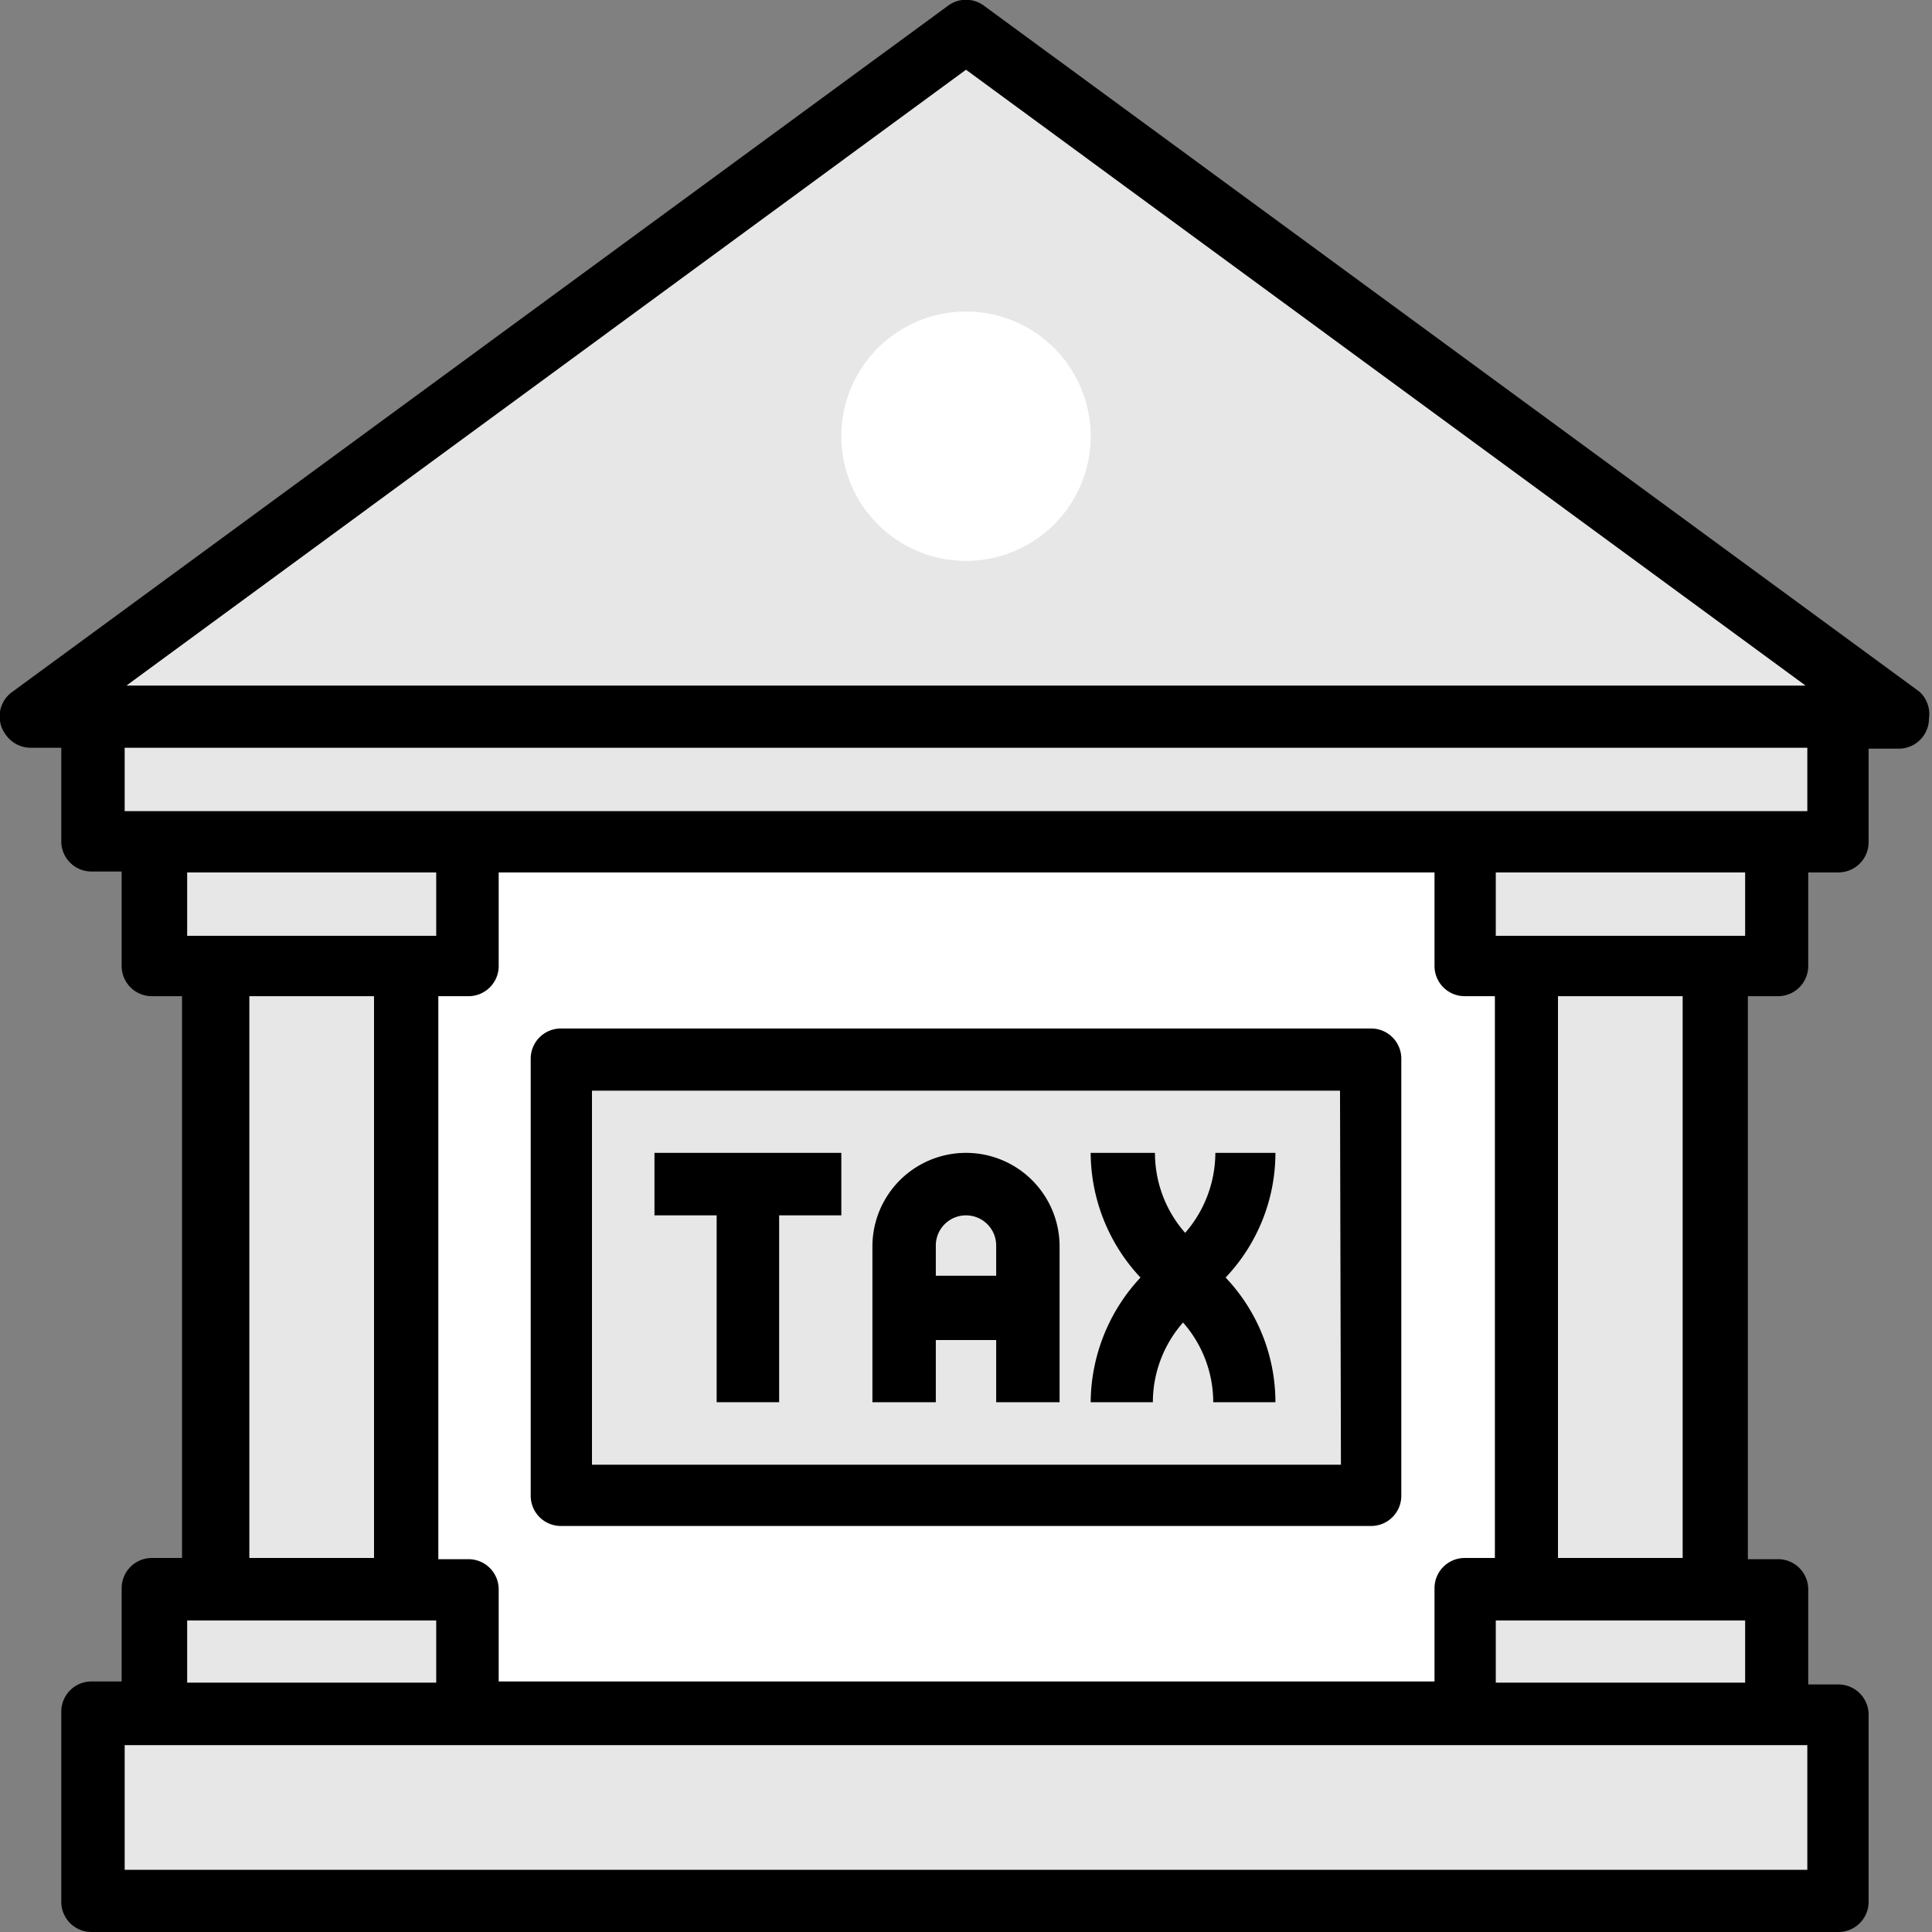<svg xmlns="http://www.w3.org/2000/svg" viewBox="0 0 64 64"><rect x="0" y="0" width="64" height="64" fill="#808080" stroke="none"/><defs><style>.cls-1{fill:#e7e7e7;}.cls-2{fill:#fff;}</style></defs><g id="Layer_2" data-name="Layer 2"><g id="bank"><polygon class="cls-1" points="2.89 22.32 32 1.08 61.03 22.32 60.58 25.81 58.51 30.97 56.71 32.49 56.71 51.61 56.8 52.74 58.33 52.74 58.42 56.7 61.03 56.7 61.03 63 2.89 63 2.89 56.52 5.23 56.52 5.23 52.02 7.57 52.47 7.21 33.03 4.78 30.97 5.23 27.9 2.89 27.27 2.89 22.32"/><polygon class="cls-2" points="13.06 33.03 15.4 32 15.4 28.44 48.79 27.63 48.79 31.32 50.59 32.58 50.59 51.61 48.61 53.1 48.34 56.16 15.67 56.79 15.22 52.38 13.06 51.61 13.06 33.03"/><polygon class="cls-1" points="18.46 35.64 18.46 49.14 45.01 49.14 45.55 35.19 18.46 35.64"/><path d="M63.58,22.91,32.61.2a1,1,0,0,0-1.22,0L.42,22.91A1,1,0,0,0,.2,24.35a1,1,0,0,0,.83.42h1v3.1a1,1,0,0,0,1,1h1V32a1,1,0,0,0,1,1h1V51.61h-1a1,1,0,0,0-1,1v3.09h-1a1,1,0,0,0-1,1V63a1,1,0,0,0,1,1H60.9a1,1,0,0,0,1-1v-6.2a1,1,0,0,0-1-1h-1V52.65a1,1,0,0,0-1-1h-1V33h1a1,1,0,0,0,1-1V28.9h1a1,1,0,0,0,1-1v-3.1h1a1,1,0,0,0,1-1A1,1,0,0,0,63.58,22.91ZM32,2.31l27.81,20.4H4.19ZM14.45,28.9V31H6.2V28.9ZM48.52,33h1V51.61h-1a1,1,0,0,0-1,1v3.09h-31V52.65a1,1,0,0,0-1-1h-1V33h1a1,1,0,0,0,1-1V28.9h31V32A1,1,0,0,0,48.52,33ZM8.26,33h4.13V51.61H8.26ZM6.2,53.68h8.25v2.06H6.2Zm53.67,8.26H4.13V57.81H59.87Zm-10.32-6.2V53.68h8.26v2.06Zm6.19-4.13H51.61V33h4.13ZM57.81,31H49.55V28.9h8.26Zm2.06-4.13H4.13V24.77H59.87Z"/><path class="cls-2" d="M32,18.58a4.13,4.13,0,1,1,4.13-4.13A4.13,4.13,0,0,1,32,18.58Z"/><path d="M45.42,34.07H18.58a1,1,0,0,0-1,1V49.55a1,1,0,0,0,1,1H45.42a1,1,0,0,0,1-1V35.1A1,1,0,0,0,45.42,34.07Zm-1,14.45H19.61V36.13H44.39Z"/><path d="M23.74,46.45h2.07V40.26h2.06V38.19H21.68v2.07h2.06Z"/><path d="M31,44.39H33v2.06H35.1V41.29a3.1,3.1,0,1,0-6.2,0v5.16H31Zm1-4.13a1,1,0,0,1,1,1v1H31v-1A1,1,0,0,1,32,40.26Z"/><path d="M38.19,46.45a4,4,0,0,1,1-2.64,4,4,0,0,1,1,2.64h2.06a6,6,0,0,0-1.65-4.13,6,6,0,0,0,1.65-4.13H40.26a4.05,4.05,0,0,1-1,2.65,4,4,0,0,1-1-2.65H36.13a6.07,6.07,0,0,0,1.65,4.13,6.11,6.11,0,0,0-1.65,4.13Z"/></g></g></svg>